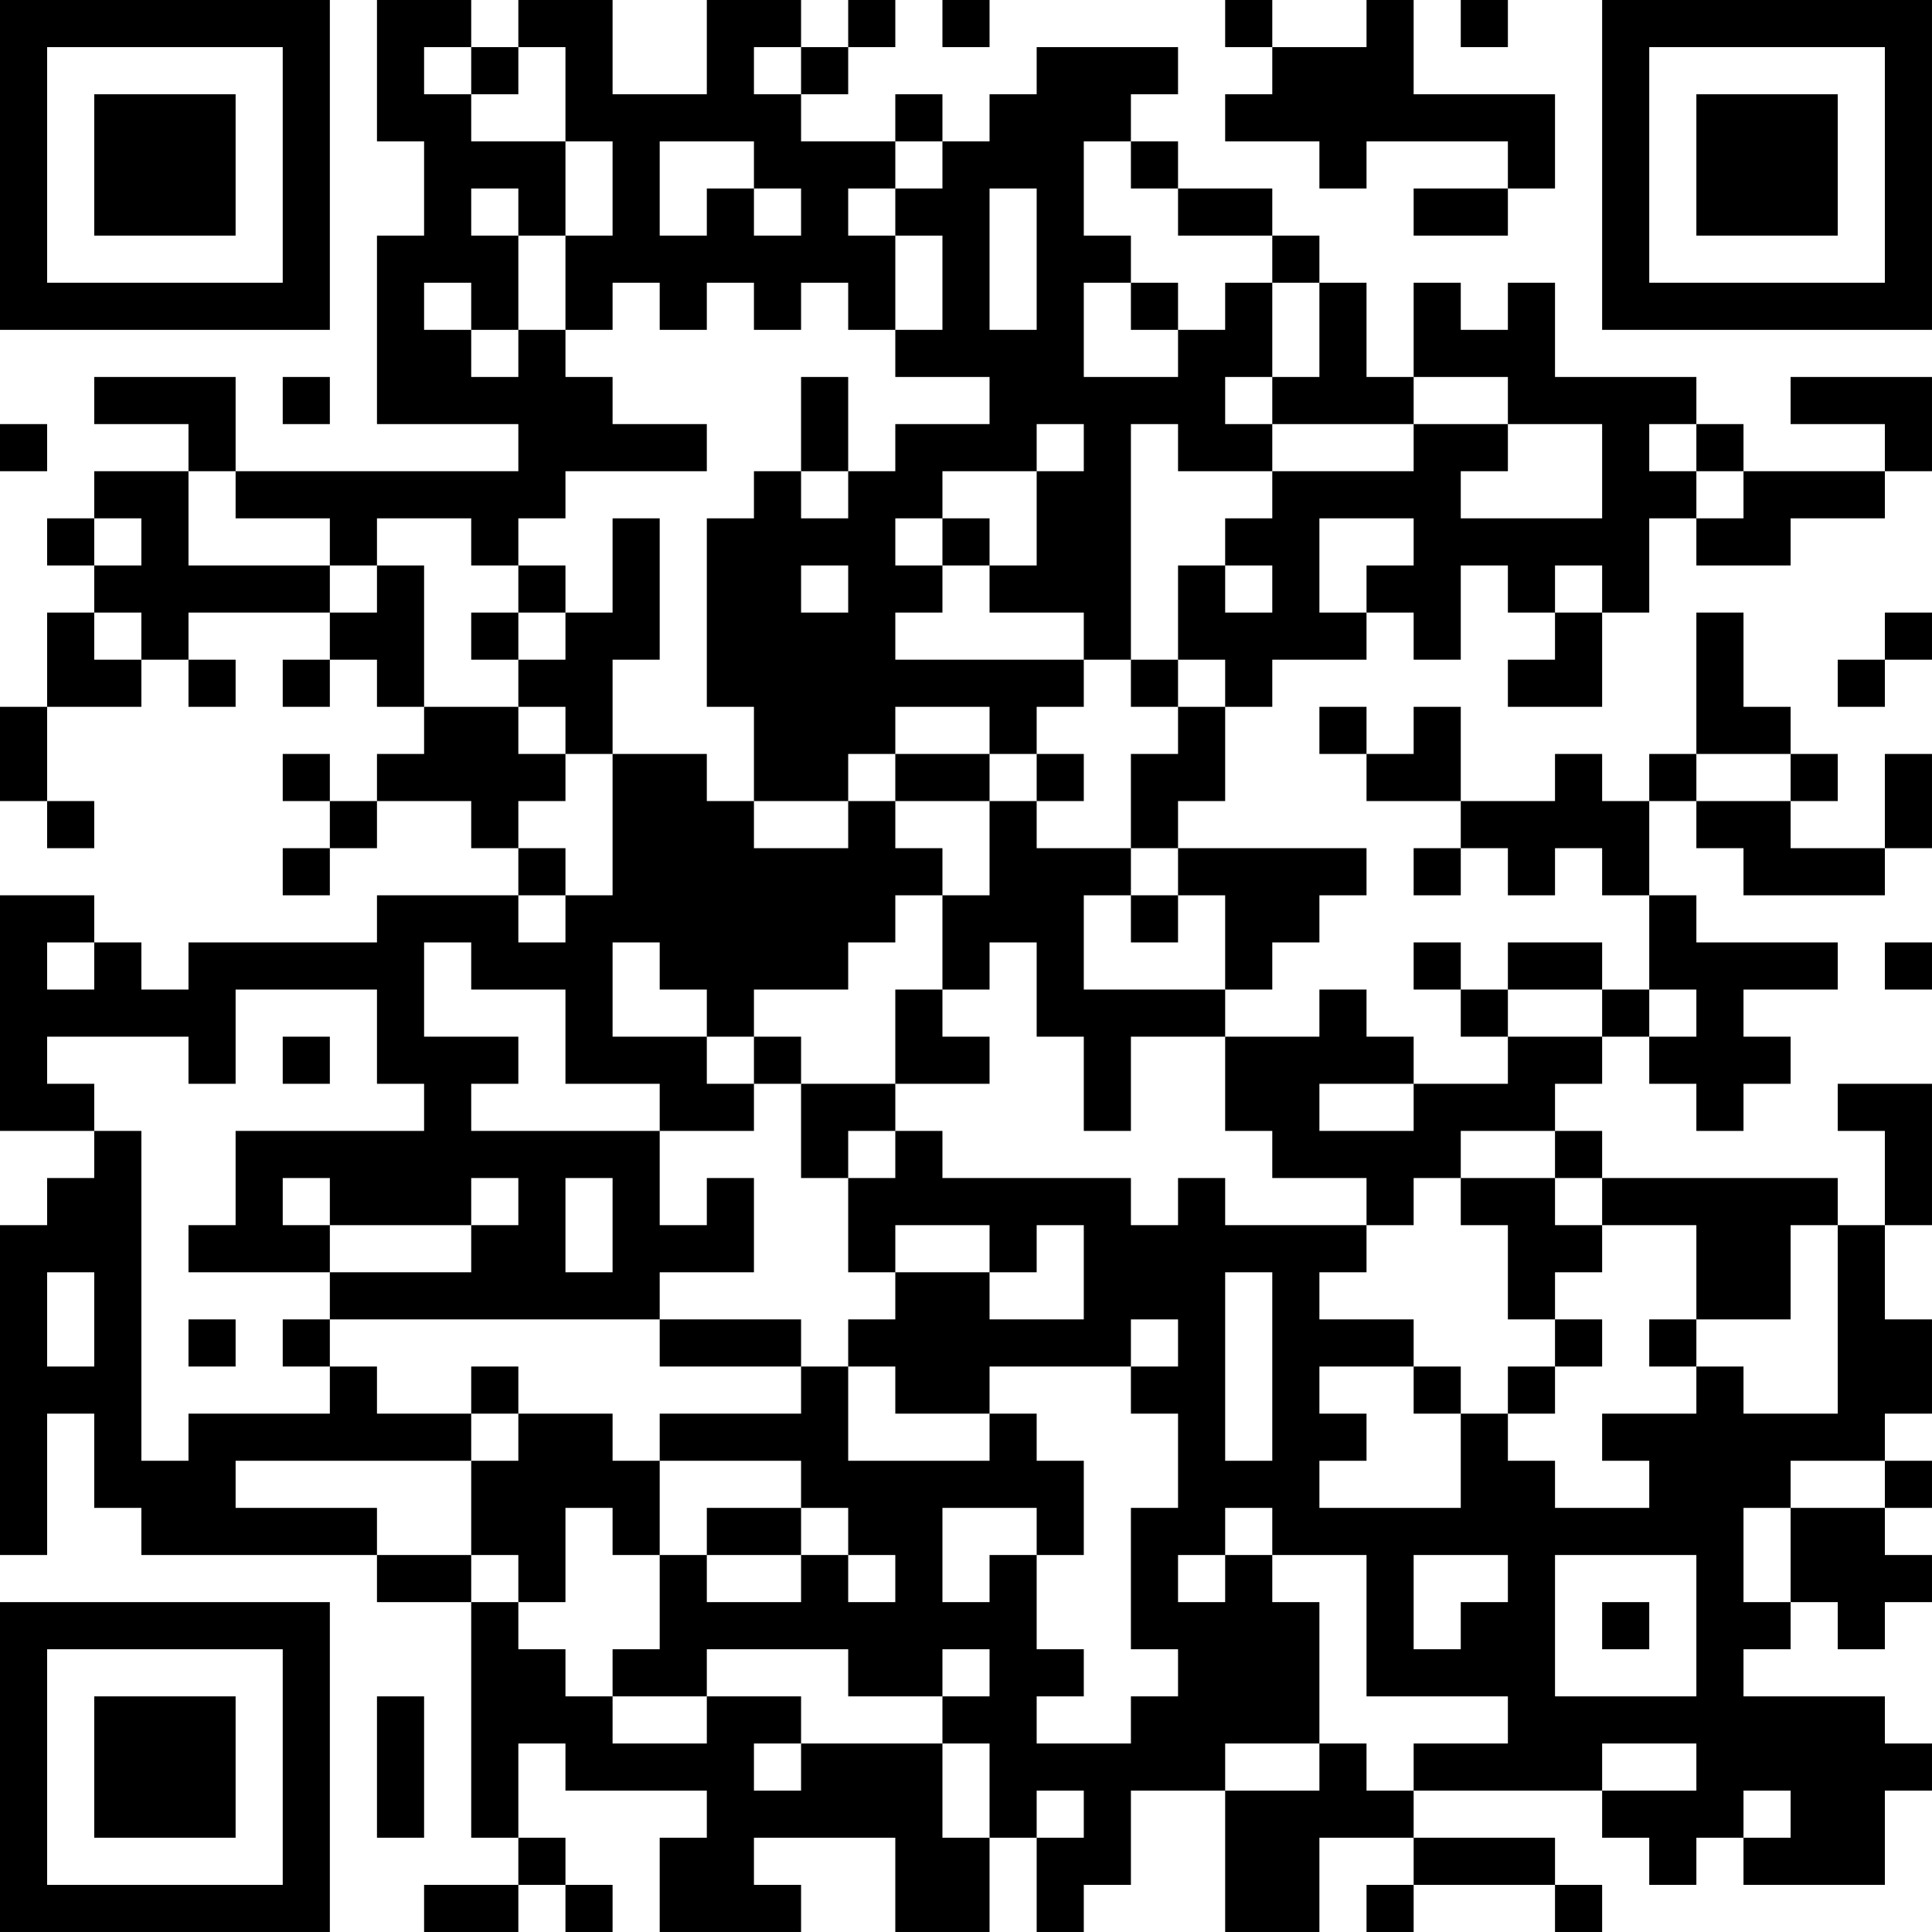 <?xml version="1.0" encoding="UTF-8"?>
<svg xmlns="http://www.w3.org/2000/svg" version="1.1" width="200" height="200" viewBox="0 0 200 200"><rect x="0" y="0" width="200" height="200" fill="#ffffff"/><g transform="scale(4.878)"><g transform="translate(0,0)"><path fill-rule="evenodd" d="M8 0L8 3L9 3L9 5L8 5L8 9L11 9L11 10L5 10L5 8L2 8L2 9L4 9L4 10L2 10L2 11L1 11L1 12L2 12L2 13L1 13L1 15L0 15L0 17L1 17L1 18L2 18L2 17L1 17L1 15L3 15L3 14L4 14L4 15L5 15L5 14L4 14L4 13L7 13L7 14L6 14L6 15L7 15L7 14L8 14L8 15L9 15L9 16L8 16L8 17L7 17L7 16L6 16L6 17L7 17L7 18L6 18L6 19L7 19L7 18L8 18L8 17L10 17L10 18L11 18L11 19L8 19L8 20L4 20L4 21L3 21L3 20L2 20L2 19L0 19L0 24L2 24L2 25L1 25L1 26L0 26L0 33L1 33L1 30L2 30L2 32L3 32L3 33L8 33L8 34L10 34L10 39L11 39L11 40L9 40L9 41L11 41L11 40L12 40L12 41L13 41L13 40L12 40L12 39L11 39L11 37L12 37L12 38L15 38L15 39L14 39L14 41L17 41L17 40L16 40L16 39L19 39L19 41L21 41L21 39L22 39L22 41L23 41L23 40L24 40L24 38L26 38L26 41L28 41L28 39L30 39L30 40L29 40L29 41L30 41L30 40L33 40L33 41L34 41L34 40L33 40L33 39L30 39L30 38L34 38L34 39L35 39L35 40L36 40L36 39L37 39L37 40L40 40L40 38L41 38L41 37L40 37L40 36L37 36L37 35L38 35L38 34L39 34L39 35L40 35L40 34L41 34L41 33L40 33L40 32L41 32L41 31L40 31L40 30L41 30L41 28L40 28L40 26L41 26L41 23L39 23L39 24L40 24L40 26L39 26L39 25L34 25L34 24L33 24L33 23L34 23L34 22L35 22L35 23L36 23L36 24L37 24L37 23L38 23L38 22L37 22L37 21L39 21L39 20L36 20L36 19L35 19L35 17L36 17L36 18L37 18L37 19L40 19L40 18L41 18L41 16L40 16L40 18L38 18L38 17L39 17L39 16L38 16L38 15L37 15L37 13L36 13L36 16L35 16L35 17L34 17L34 16L33 16L33 17L31 17L31 15L30 15L30 16L29 16L29 15L28 15L28 16L29 16L29 17L31 17L31 18L30 18L30 19L31 19L31 18L32 18L32 19L33 19L33 18L34 18L34 19L35 19L35 21L34 21L34 20L32 20L32 21L31 21L31 20L30 20L30 21L31 21L31 22L32 22L32 23L30 23L30 22L29 22L29 21L28 21L28 22L26 22L26 21L27 21L27 20L28 20L28 19L29 19L29 18L25 18L25 17L26 17L26 15L27 15L27 14L29 14L29 13L30 13L30 14L31 14L31 12L32 12L32 13L33 13L33 14L32 14L32 15L34 15L34 13L35 13L35 11L36 11L36 12L38 12L38 11L40 11L40 10L41 10L41 8L38 8L38 9L40 9L40 10L37 10L37 9L36 9L36 8L33 8L33 6L32 6L32 7L31 7L31 6L30 6L30 8L29 8L29 6L28 6L28 5L27 5L27 4L25 4L25 3L24 3L24 2L25 2L25 1L22 1L22 2L21 2L21 3L20 3L20 2L19 2L19 3L17 3L17 2L18 2L18 1L19 1L19 0L18 0L18 1L17 1L17 0L15 0L15 2L13 2L13 0L11 0L11 1L10 1L10 0ZM20 0L20 1L21 1L21 0ZM26 0L26 1L27 1L27 2L26 2L26 3L28 3L28 4L29 4L29 3L32 3L32 4L30 4L30 5L32 5L32 4L33 4L33 2L30 2L30 0L29 0L29 1L27 1L27 0ZM31 0L31 1L32 1L32 0ZM9 1L9 2L10 2L10 3L12 3L12 5L11 5L11 4L10 4L10 5L11 5L11 7L10 7L10 6L9 6L9 7L10 7L10 8L11 8L11 7L12 7L12 8L13 8L13 9L15 9L15 10L12 10L12 11L11 11L11 12L10 12L10 11L8 11L8 12L7 12L7 11L5 11L5 10L4 10L4 12L7 12L7 13L8 13L8 12L9 12L9 15L11 15L11 16L12 16L12 17L11 17L11 18L12 18L12 19L11 19L11 20L12 20L12 19L13 19L13 16L15 16L15 17L16 17L16 18L18 18L18 17L19 17L19 18L20 18L20 19L19 19L19 20L18 20L18 21L16 21L16 22L15 22L15 21L14 21L14 20L13 20L13 22L15 22L15 23L16 23L16 24L14 24L14 23L12 23L12 21L10 21L10 20L9 20L9 22L11 22L11 23L10 23L10 24L14 24L14 26L15 26L15 25L16 25L16 27L14 27L14 28L7 28L7 27L10 27L10 26L11 26L11 25L10 25L10 26L7 26L7 25L6 25L6 26L7 26L7 27L4 27L4 26L5 26L5 24L9 24L9 23L8 23L8 21L5 21L5 23L4 23L4 22L1 22L1 23L2 23L2 24L3 24L3 31L4 31L4 30L7 30L7 29L8 29L8 30L10 30L10 31L5 31L5 32L8 32L8 33L10 33L10 34L11 34L11 35L12 35L12 36L13 36L13 37L15 37L15 36L17 36L17 37L16 37L16 38L17 38L17 37L20 37L20 39L21 39L21 37L20 37L20 36L21 36L21 35L20 35L20 36L18 36L18 35L15 35L15 36L13 36L13 35L14 35L14 33L15 33L15 34L17 34L17 33L18 33L18 34L19 34L19 33L18 33L18 32L17 32L17 31L14 31L14 30L17 30L17 29L18 29L18 31L21 31L21 30L22 30L22 31L23 31L23 33L22 33L22 32L20 32L20 34L21 34L21 33L22 33L22 35L23 35L23 36L22 36L22 37L24 37L24 36L25 36L25 35L24 35L24 32L25 32L25 30L24 30L24 29L25 29L25 28L24 28L24 29L21 29L21 30L19 30L19 29L18 29L18 28L19 28L19 27L21 27L21 28L23 28L23 26L22 26L22 27L21 27L21 26L19 26L19 27L18 27L18 25L19 25L19 24L20 24L20 25L24 25L24 26L25 26L25 25L26 25L26 26L29 26L29 27L28 27L28 28L30 28L30 29L28 29L28 30L29 30L29 31L28 31L28 32L31 32L31 30L32 30L32 31L33 31L33 32L35 32L35 31L34 31L34 30L36 30L36 29L37 29L37 30L39 30L39 26L38 26L38 28L36 28L36 26L34 26L34 25L33 25L33 24L31 24L31 25L30 25L30 26L29 26L29 25L27 25L27 24L26 24L26 22L24 22L24 24L23 24L23 22L22 22L22 20L21 20L21 21L20 21L20 19L21 19L21 17L22 17L22 18L24 18L24 19L23 19L23 21L26 21L26 19L25 19L25 18L24 18L24 16L25 16L25 15L26 15L26 14L25 14L25 12L26 12L26 13L27 13L27 12L26 12L26 11L27 11L27 10L30 10L30 9L32 9L32 10L31 10L31 11L34 11L34 9L32 9L32 8L30 8L30 9L27 9L27 8L28 8L28 6L27 6L27 5L25 5L25 4L24 4L24 3L23 3L23 5L24 5L24 6L23 6L23 8L25 8L25 7L26 7L26 6L27 6L27 8L26 8L26 9L27 9L27 10L25 10L25 9L24 9L24 14L23 14L23 13L21 13L21 12L22 12L22 10L23 10L23 9L22 9L22 10L20 10L20 11L19 11L19 12L20 12L20 13L19 13L19 14L23 14L23 15L22 15L22 16L21 16L21 15L19 15L19 16L18 16L18 17L16 17L16 15L15 15L15 11L16 11L16 10L17 10L17 11L18 11L18 10L19 10L19 9L21 9L21 8L19 8L19 7L20 7L20 5L19 5L19 4L20 4L20 3L19 3L19 4L18 4L18 5L19 5L19 7L18 7L18 6L17 6L17 7L16 7L16 6L15 6L15 7L14 7L14 6L13 6L13 7L12 7L12 5L13 5L13 3L12 3L12 1L11 1L11 2L10 2L10 1ZM16 1L16 2L17 2L17 1ZM14 3L14 5L15 5L15 4L16 4L16 5L17 5L17 4L16 4L16 3ZM21 4L21 7L22 7L22 4ZM24 6L24 7L25 7L25 6ZM6 8L6 9L7 9L7 8ZM17 8L17 10L18 10L18 8ZM0 9L0 10L1 10L1 9ZM35 9L35 10L36 10L36 11L37 11L37 10L36 10L36 9ZM2 11L2 12L3 12L3 11ZM13 11L13 13L12 13L12 12L11 12L11 13L10 13L10 14L11 14L11 15L12 15L12 16L13 16L13 14L14 14L14 11ZM20 11L20 12L21 12L21 11ZM28 11L28 13L29 13L29 12L30 12L30 11ZM17 12L17 13L18 13L18 12ZM33 12L33 13L34 13L34 12ZM2 13L2 14L3 14L3 13ZM11 13L11 14L12 14L12 13ZM40 13L40 14L39 14L39 15L40 15L40 14L41 14L41 13ZM24 14L24 15L25 15L25 14ZM19 16L19 17L21 17L21 16ZM22 16L22 17L23 17L23 16ZM36 16L36 17L38 17L38 16ZM24 19L24 20L25 20L25 19ZM1 20L1 21L2 21L2 20ZM40 20L40 21L41 21L41 20ZM19 21L19 23L17 23L17 22L16 22L16 23L17 23L17 25L18 25L18 24L19 24L19 23L21 23L21 22L20 22L20 21ZM32 21L32 22L34 22L34 21ZM35 21L35 22L36 22L36 21ZM6 22L6 23L7 23L7 22ZM28 23L28 24L30 24L30 23ZM12 25L12 27L13 27L13 25ZM31 25L31 26L32 26L32 28L33 28L33 29L32 29L32 30L33 30L33 29L34 29L34 28L33 28L33 27L34 27L34 26L33 26L33 25ZM1 27L1 29L2 29L2 27ZM26 27L26 31L27 31L27 27ZM4 28L4 29L5 29L5 28ZM6 28L6 29L7 29L7 28ZM14 28L14 29L17 29L17 28ZM35 28L35 29L36 29L36 28ZM10 29L10 30L11 30L11 31L10 31L10 33L11 33L11 34L12 34L12 32L13 32L13 33L14 33L14 31L13 31L13 30L11 30L11 29ZM30 29L30 30L31 30L31 29ZM38 31L38 32L37 32L37 34L38 34L38 32L40 32L40 31ZM15 32L15 33L17 33L17 32ZM26 32L26 33L25 33L25 34L26 34L26 33L27 33L27 34L28 34L28 37L26 37L26 38L28 38L28 37L29 37L29 38L30 38L30 37L32 37L32 36L29 36L29 33L27 33L27 32ZM30 33L30 35L31 35L31 34L32 34L32 33ZM33 33L33 36L36 36L36 33ZM34 34L34 35L35 35L35 34ZM8 36L8 39L9 39L9 36ZM34 37L34 38L36 38L36 37ZM22 38L22 39L23 39L23 38ZM37 38L37 39L38 39L38 38ZM0 0L0 7L7 7L7 0ZM1 1L1 6L6 6L6 1ZM2 2L2 5L5 5L5 2ZM34 0L34 7L41 7L41 0ZM35 1L35 6L40 6L40 1ZM36 2L36 5L39 5L39 2ZM0 34L0 41L7 41L7 34ZM1 35L1 40L6 40L6 35ZM2 36L2 39L5 39L5 36Z" fill="#000000"/></g></g></svg>
